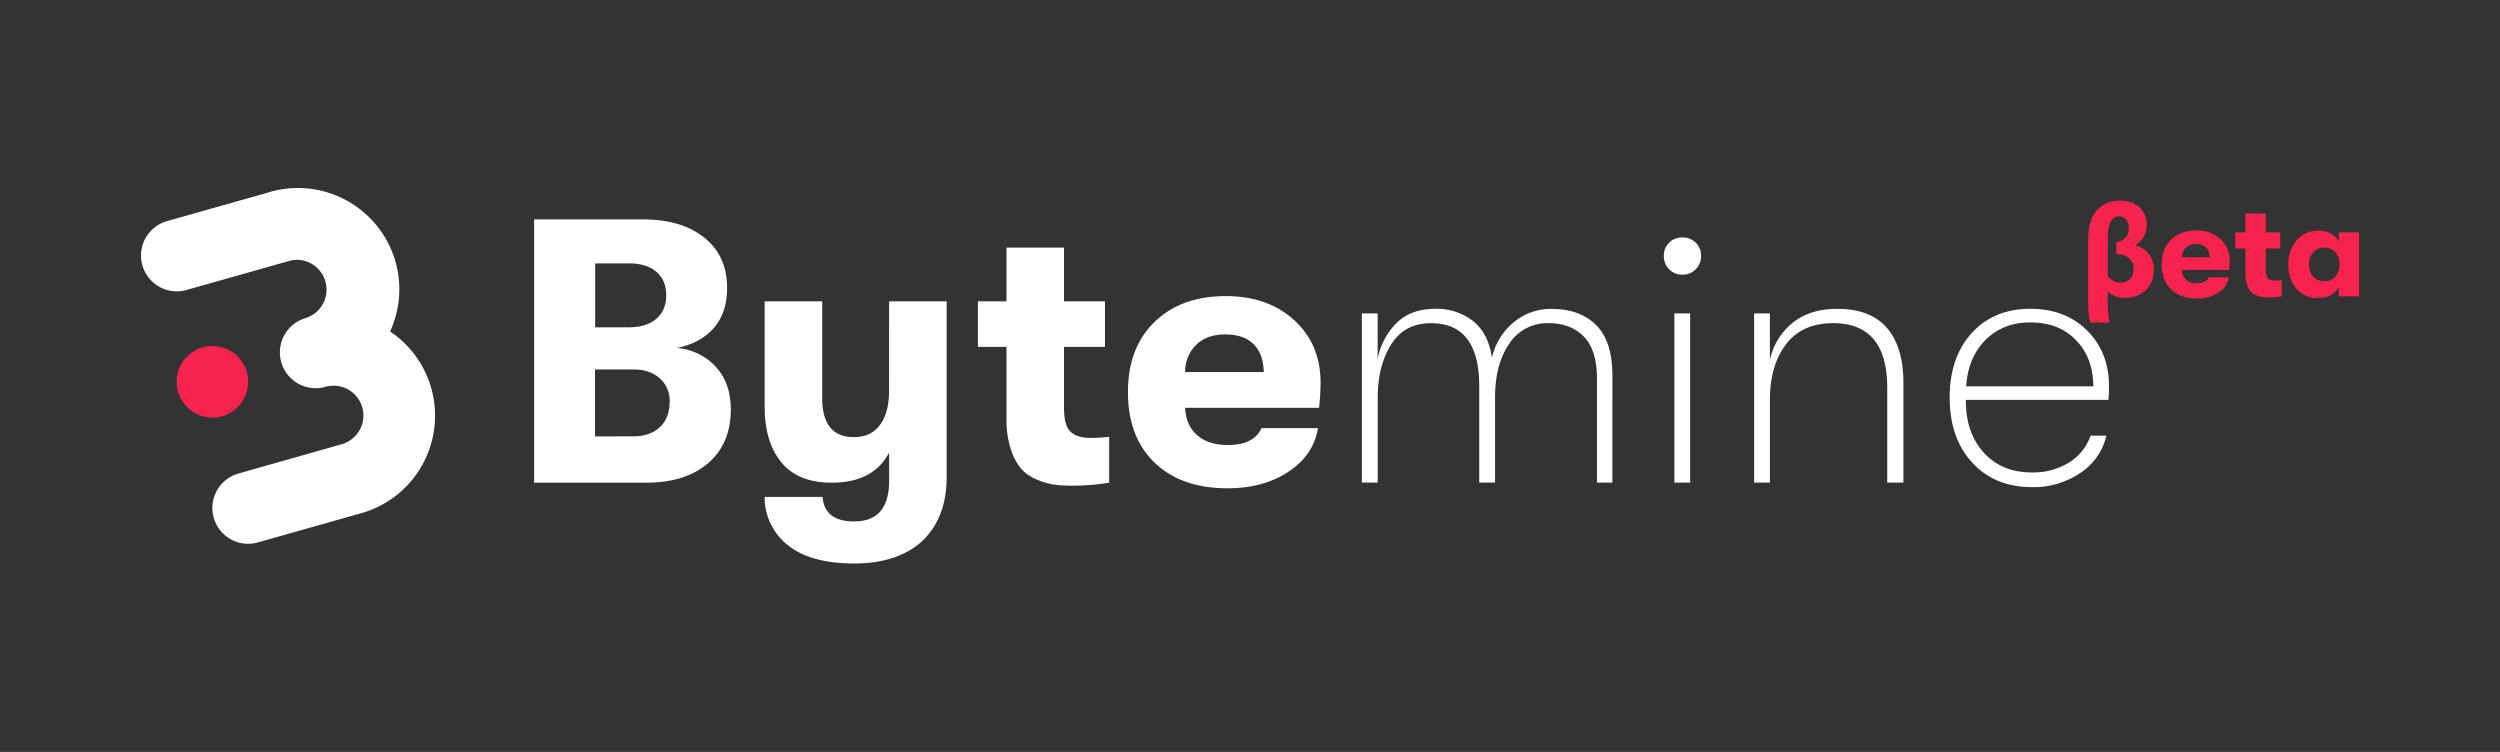 <svg xmlns="http://www.w3.org/2000/svg" xmlns:xlink="http://www.w3.org/1999/xlink" width="4096" height="1232" viewBox="0 0 4096 1232">
  <rect x="0" y="0" width="4096" height="1232" fill="#333333" stroke="none"/>
  <defs>
    <clipPath id="clip-logo_beta_white">
      <rect width="4096" height="1232"/>
    </clipPath>
  </defs>
  <g id="logo_beta_white" clip-path="url(#clip-logo_beta_white)">
    <g id="logo_beta" transform="translate(173.999 226.988)">
      <path id="Path_10831" data-name="Path 10831" d="M883.143,235.6v12.616a192.876,192.876,0,0,0,2.813,37.808H855.018c-2.812-6.308-4.018-22.38-4.018-37.165V153.2c0-31.54,7.594-45.2,17.156-53.92A49.179,49.179,0,0,1,903.8,86.217c27.844,0,43.273,17.839,43.273,39.777,0,12.054-6.308,26.518-17.6,32.384v1.286a40.179,40.179,0,0,1,29.33,39.777c0,27.6-20.09,45.884-46.286,45.884a41.585,41.585,0,0,1-29.13-9.763Zm0-25.875a26.719,26.719,0,0,0,21.094,10.888c14.344,0,21.3-10.647,21.3-22.179,0-15.228-10.648-23.264-23.465-24.348a35.347,35.347,0,0,0-4.781,0V154a10.809,10.809,0,0,0,3.5-.643,20.812,20.812,0,0,0,16.754-21.737c0-11.531-6.107-19.567-15.67-19.567-11.09,0-18.683,9.362-18.683,35.237Z" transform="translate(2396.201 15.559)" fill="#f6234e"/>
      <path id="Path_10832" data-name="Path 10832" d="M992.416,148.424a136.973,136.973,0,0,1-.884,14.585H914.148a21.136,21.136,0,0,0,6.951,16.071,25.958,25.958,0,0,0,17.6,5.665q15.227,0,19.567-9.764h32.625a36.162,36.162,0,0,1-16.835,25.112,62.077,62.077,0,0,1-35.317,9.683q-26.72,0-42.188-14.786T881,153.848q0-25.634,15.429-40.54t41.1-14.906a56.251,56.251,0,0,1,39.576,13.9A46.647,46.647,0,0,1,992.416,148.424Zm-78.268-6.107H959.59a22.5,22.5,0,0,0-5.866-16.071,22.1,22.1,0,0,0-16.313-5.665,23.263,23.263,0,0,0-16.835,5.987,21.617,21.617,0,0,0-6.428,15.75Z" transform="translate(2486.738 52.313)" fill="#f6234e"/>
      <path id="Path_10833" data-name="Path 10833" d="M975.416,201.39a83.851,83.851,0,0,0,11.531-.643v26.518a125.4,125.4,0,0,1-22.179,1.728,67.977,67.977,0,0,1-10-.643,41.62,41.62,0,0,1-9.8-2.933,24.111,24.111,0,0,1-8.92-6.188,32.709,32.709,0,0,1-5.987-11.29,54.34,54.34,0,0,1-2.491-17.4V148.8H911.05V122.478h16.514V91.38h33.268v31.1h23.706V148.8H960.832v34.795q0,10.647,3.7,14.223A14.986,14.986,0,0,0,975.416,201.39Z" transform="translate(2577.426 31.29)" fill="#f6234e"/>
      <path id="Path_10834" data-name="Path 10834" d="M982.08,208.886a45.081,45.081,0,0,1-36.161-15.429,58.865,58.865,0,0,1-13.259-39.777,57.9,57.9,0,0,1,13.7-39.576,45.6,45.6,0,0,1,36.161-15.67,40.421,40.421,0,0,1,19.969,4.822,31.459,31.459,0,0,1,13.058,13.058V101.287h33.027V206.074h-33.228V191.288a32.5,32.5,0,0,1-13.38,12.737,41.062,41.062,0,0,1-19.888,4.862Zm9.563-27.6a22.7,22.7,0,0,0,18.483-7.835,29.853,29.853,0,0,0,6.508-19.768,29.531,29.531,0,0,0-6.508-19.567,22.7,22.7,0,0,0-18.483-7.835,23.223,23.223,0,0,0-18.161,7.594,28.447,28.447,0,0,0-6.831,19.768,28.849,28.849,0,0,0,6.831,20.089,23.1,23.1,0,0,0,18.2,7.433Z" transform="translate(2642.482 52.481)" fill="#f6234e"/>
      <path id="Path_10835" data-name="Path 10835" d="M450.83,304.508A96.43,96.43,0,0,1,514.594,335q24.951,26.8,24.951,70.554,0,55.447-36.965,87.51T401.53,525.211H217.31V93.81H394.78q64.085,0,101.371,29.893t37.326,82.246q0,41.3-22.179,66.255T450.83,304.508ZM372.762,165.891H317.315V270.637h55.447q28.326,0,44.679-13.862t16.313-38.491q0-24.63-16.071-38.491T372.762,165.891Zm6.79,283.422q27.723,0,43.755-15.107t16.071-41.585a48.978,48.978,0,0,0-16.313-38.491q-16.312-14.464-43.433-14.464H317.114V449.353Z" transform="translate(483.795 38.623)" fill="#fff"/>
      <path id="Path_10836" data-name="Path 10836" d="M515.26,127.24h94.26V415q0,68.987-42.509,107.2-40.179,34.514-109.046,34.514-72.081,0-109.688-30.817a99.925,99.925,0,0,1-36.965-78.268h94.9q3.094,40.179,51.75,40.179,57.3,0,57.3-66.536V375.063q-25.875,49.3-94.26,49.3-54.844,0-82.246-33.268t-27.4-91.206V127.24h94.26V285.585q0,64.286,52.233,64.085,27.723,0,42.509-20.089t14.786-55.166Z" transform="translate(767.475 139.511)" fill="#fff"/>
      <path id="Path_10837" data-name="Path 10837" d="M580.642,417.1a237.054,237.054,0,0,0,32.666-1.848v75.175a355.062,355.062,0,0,1-62.84,4.942,192.855,192.855,0,0,1-28.326-1.848,118.008,118.008,0,0,1-27.723-8.317,68.748,68.748,0,0,1-25.273-17.558A92.811,92.811,0,0,1,452.19,435.5a154.045,154.045,0,0,1-7.071-49.3V267.954H398.27V193.422h46.849V105.31h94.26v88.112h67.139v74.572H539.338v98.6q0,30.214,10.487,40.179T580.642,417.1Z" transform="translate(1029.912 73.329)" fill="#fff"/>
      <path id="Path_10838" data-name="Path 10838" d="M775.025,266.771a388.976,388.976,0,0,1-2.451,41.3H553.2q1.246,28.969,19.728,44.96t49.9,16.072q43.112,0,55.447-27.723h92.411q-6.79,43.755-47.773,71.157T622.787,439.982q-75.777,0-119.532-41.907T459.46,282.2q0-72.684,43.755-114.912T619.734,125.1q68.987,0,112.139,39.456T775.025,266.771ZM553.2,249.534H681.971q-.6-29.572-16.634-45.6t-46.206-16.072q-30.215,0-47.773,16.956a61.233,61.233,0,0,0-18.241,44.719Z" transform="translate(1214.577 133.053)" fill="#fff"/>
      <path id="Path_10839" data-name="Path 10839" d="M554.84,415.094V137.86h25.875v74.492a112.821,112.821,0,0,1,30.174-57.938q23.424-24.107,64.688-24.107a96.188,96.188,0,0,1,60.992,19.728q25.272,19.728,31.42,60.268a104.988,104.988,0,0,1,34.554-57.014,94.945,94.945,0,0,1,64.085-22.781q44.96,0,71.8,26.2t26.88,82.768V415.094H940.035V245.017q0-47.451-21.576-69.309t-57.3-21.857a74.211,74.211,0,0,0-65.01,33.871q-23.1,33.911-23.1,88.112v139.26H747.176V257.352q0-103.5-78.871-103.5-43.755,0-65.612,35.116t-21.857,86.867v139.26Z" transform="translate(1502.423 148.66)" fill="#fff"/>
      <path id="Path_10840" data-name="Path 10840" d="M708.2,162.146a28.728,28.728,0,0,1-21.576-8.92,30.254,30.254,0,0,1-8.638-21.857,29.491,29.491,0,0,1,30.174-30.174,30.053,30.053,0,0,1,22.178,8.638,29.289,29.289,0,0,1,8.639,21.576,30.293,30.293,0,0,1-8.639,21.857A29.492,29.492,0,0,1,708.2,162.146ZM695.263,502.9V225.669h25.875V502.9Z" transform="translate(1874.04 60.851)" fill="#fff"/>
      <path id="Path_10841" data-name="Path 10841" d="M714.79,415.008V137.773h25.875v76.34A106.6,106.6,0,0,1,777.63,153.4q28.326-23.1,73.929-23.1,53.6,0,80.72,31.1T959.4,251.68V414.967H932.921V259.716q0-105.992-88.715-105.992-50.545,0-77.023,34.514t-26.478,91.206V415.008Z" transform="translate(1985.135 148.746)" fill="#fff"/>
      <path id="Path_10842" data-name="Path 10842" d="M1054.538,279.5H821.018v1.246q0,53,29.572,85.34t78.389,32.264a111.856,111.856,0,0,0,60.871-16.071,84.375,84.375,0,0,0,35.559-44.2h25.875a99.483,99.483,0,0,1-42.509,60.992,136.328,136.328,0,0,1-79.313,23.384q-60.992,0-97.956-40.179T794.54,275.687q0-65.934,36.161-105.67t96.108-39.737q57.295,0,93.054,35.719t35.719,91.206A219.531,219.531,0,0,1,1054.538,279.5ZM926.97,152.579q-45,0-73.648,28.648t-31.742,76.1h208.247q0-46.206-28.125-75.5t-74.693-29.25Z" transform="translate(2225.811 148.686)" fill="#fff"/>
      <path id="Path_10843" data-name="Path 10843" d="M80.875,235.55c1.045,1.567,2.17,3.174,3.335,4.661a55.089,55.089,0,0,0,3.777,4.339A52.717,52.717,0,0,0,92,248.568a50.519,50.519,0,0,0,4.54,3.5c1.567,1.085,3.254,2.13,4.9,3.094a57.52,57.52,0,0,0,5.183,2.572,55.826,55.826,0,0,0,5.384,2.009c1.848.562,3.7,1.125,5.545,1.527a52.236,52.236,0,0,0,5.665.924,55.756,55.756,0,0,0,5.705.4h5.746a55.808,55.808,0,0,0,5.705-.723A57.454,57.454,0,0,0,146,260.541a56.223,56.223,0,0,0,5.464-1.808,54.856,54.856,0,0,0,5.263-2.371c1.687-.884,3.375-1.848,4.942-2.853a53,53,0,0,0,4.7-3.375,51.706,51.706,0,0,0,4.3-3.737,64.81,64.81,0,0,0,7.473-8.719c1.085-1.567,2.129-3.214,3.094-4.9s1.768-3.415,2.571-5.183a43.4,43.4,0,0,0,2.009-5.384c.563-1.848,1.085-3.656,1.487-5.545s.723-3.777.964-5.665.321-4.018.4-5.705,0-4.018,0-5.746a34.093,34.093,0,0,0-.723-5.705c-.321-1.687-.8-3.777-1.326-5.625a57.213,57.213,0,0,0-1.808-5.464c-.723-1.808-1.527-3.536-2.37-5.263a58.649,58.649,0,0,0-6.188-9.6,55.087,55.087,0,0,0-3.777-4.339q-1.907-2.108-4.018-4.018c-1.446-1.245-3.013-2.451-4.54-3.536a55.576,55.576,0,0,0-4.9-3.054,59.75,59.75,0,0,0-10.607-4.58,55.751,55.751,0,0,0-5.545-1.487q-2.813-.6-5.625-.964c-1.888,0-4.018-.321-5.746-.362a44.2,44.2,0,0,0-5.705,0,55.889,55.889,0,0,0-5.746.723,57.3,57.3,0,0,0-16.473,5.384,46.669,46.669,0,0,0-4.982,2.893c-1.567,1-3.174,2.17-4.661,3.295a47.871,47.871,0,0,0-4.339,3.777c-1.366,1.326-2.692,2.692-4.018,4.018a62.393,62.393,0,0,0-6.589,9.442,55.791,55.791,0,0,0-2.571,5.143,56.981,56.981,0,0,0-2.009,5.384,47.967,47.967,0,0,0-1.487,5.545c-.4,1.848-.723,3.777-.964,5.665a53.7,53.7,0,0,0-.4,5.705c-.04,1.929,0,3.817,0,5.705a33.028,33.028,0,0,0,.723,5.746A56.249,56.249,0,0,0,73.8,219.96a56.833,56.833,0,0,0,1.848,5.5c.683,1.768,1.527,3.5,2.37,5.223A45.249,45.249,0,0,0,80.875,235.55Z" transform="translate(43.864 194.489)" fill="#f6234e"/>
      <path id="Path_10844" data-name="Path 10844" d="M474.014,201.9A166.341,166.341,0,0,0,269.1,87.232c-1.326.362-2.612.844-4.018,1.326L99.707,135.246a58.642,58.642,0,1,0,31.9,112.863l169.274-47.853,1.969-.643a48.817,48.817,0,0,1,24.549,94.3,58.642,58.642,0,1,0,31.9,112.862,48.874,48.874,0,0,1,26.6,94.059L216.628,548.847a58.642,58.642,0,0,0,31.9,112.863L417.8,613.857a166.019,166.019,0,0,0,47.331-297.766A165.376,165.376,0,0,0,474.014,201.9Z" transform="translate(0 0)" fill="#fff"/>
    </g>
  </g>
</svg>
